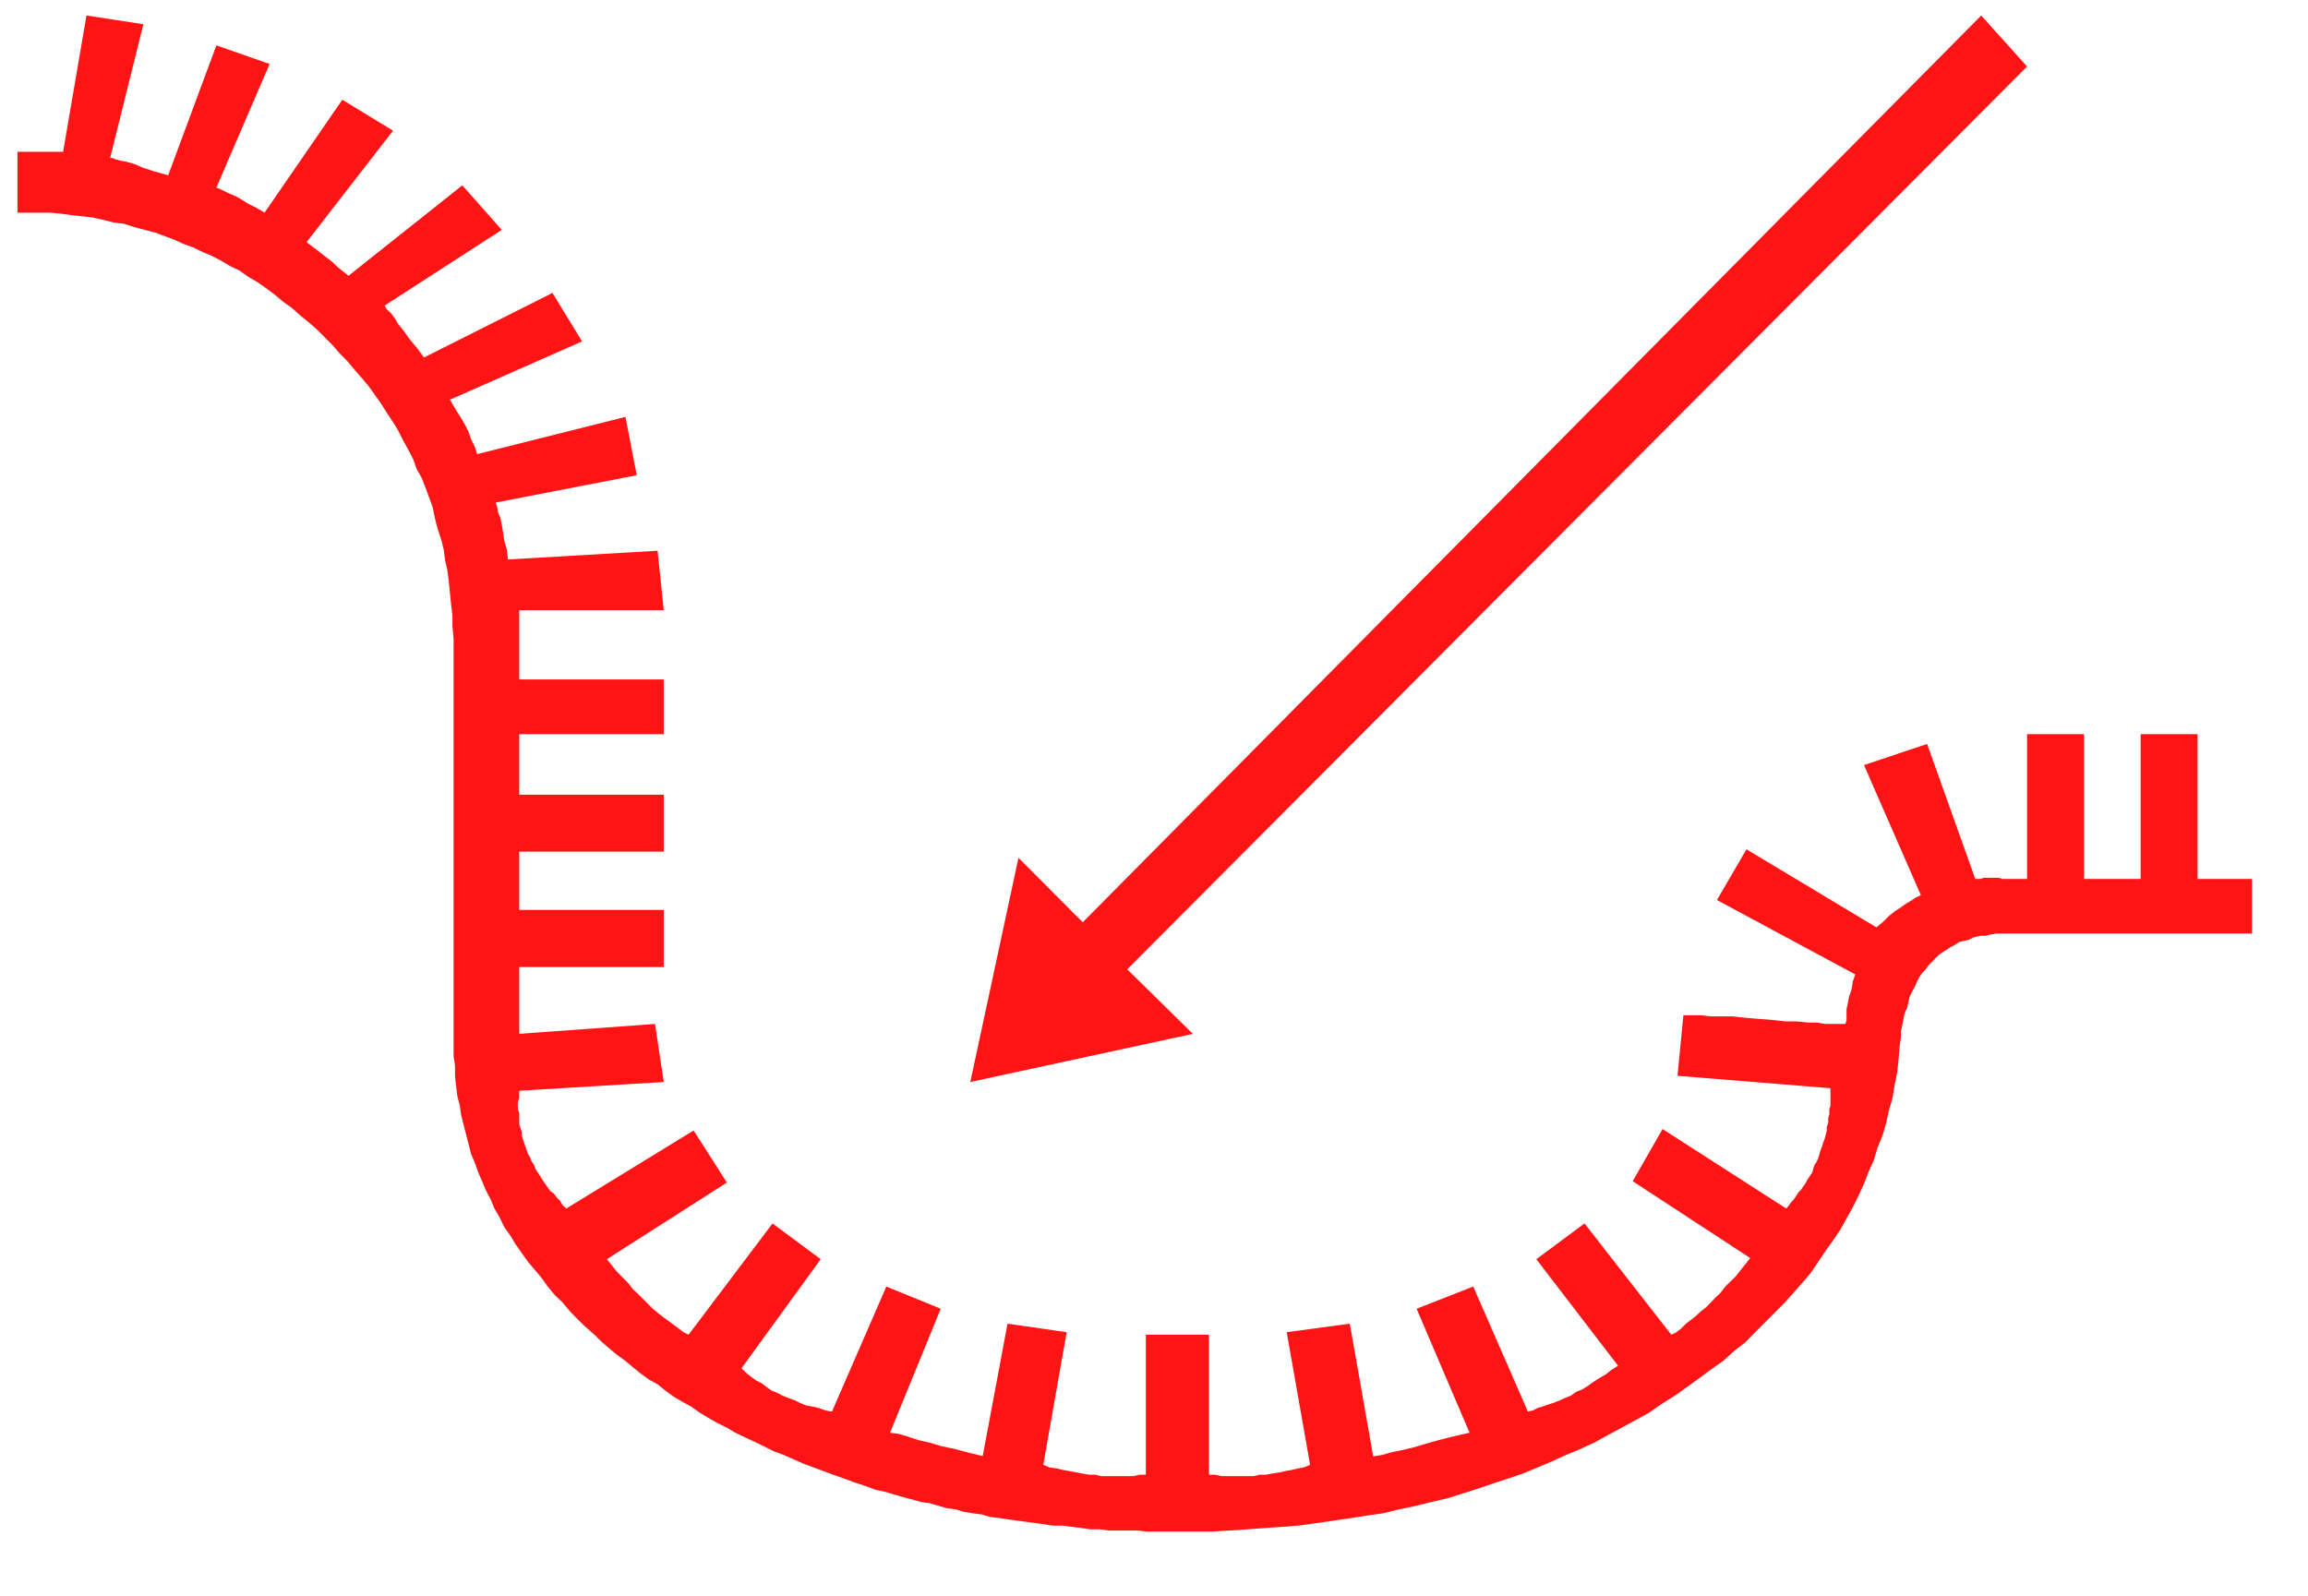 <?xml version="1.0" encoding="UTF-8"?>
<svg xmlns="http://www.w3.org/2000/svg" xmlns:xlink="http://www.w3.org/1999/xlink" width="32" height="22.132" viewBox="0 0 32 22.132">
<path fill-rule="evenodd" fill="rgb(100%, 7.843%, 8.235%)" fill-opacity="1" d="M 26.719 10.316 L 27.387 12.188 L 27.453 12.188 L 27.504 12.172 L 27.711 12.172 L 27.762 12.188 L 28.105 12.188 L 28.105 10.18 L 28.895 10.18 L 28.895 12.188 L 29.68 12.188 L 29.68 10.18 L 30.469 10.18 L 30.469 12.188 L 31.223 12.188 L 31.223 12.945 L 27.676 12.945 L 27.59 12.961 L 27.523 12.977 L 27.453 12.977 L 27.367 12.996 L 27.301 13.031 L 27.23 13.047 L 27.164 13.062 L 27.113 13.098 L 27.043 13.133 L 26.992 13.168 L 26.941 13.199 L 26.891 13.234 L 26.836 13.285 L 26.785 13.34 L 26.734 13.391 L 26.699 13.441 L 26.648 13.496 L 26.613 13.547 L 26.578 13.613 L 26.547 13.684 L 26.512 13.75 L 26.477 13.82 L 26.461 13.891 L 26.441 13.977 L 26.41 14.043 L 26.391 14.129 L 26.375 14.215 L 26.355 14.301 L 26.355 14.402 L 26.34 14.488 L 26.324 14.68 L 26.305 14.867 L 26.27 15.039 L 26.238 15.23 L 26.188 15.402 L 26.152 15.57 L 26.102 15.742 L 26.031 15.914 L 25.98 16.09 L 25.91 16.242 L 25.844 16.414 L 25.773 16.57 L 25.688 16.742 L 25.602 16.895 L 25.516 17.051 L 25.414 17.203 L 25.312 17.344 L 25.211 17.496 L 25.105 17.652 L 24.988 17.789 L 24.746 18.062 L 24.336 18.473 L 24.199 18.613 L 24.043 18.734 L 23.891 18.871 L 23.719 18.992 L 23.562 19.109 L 23.395 19.23 L 23.223 19.352 L 23.031 19.473 L 22.863 19.59 L 22.672 19.695 L 22.297 19.898 L 22.105 20.004 L 21.918 20.09 L 21.711 20.176 L 21.523 20.262 L 21.32 20.348 L 21.113 20.434 L 20.906 20.504 L 20.703 20.57 L 20.496 20.641 L 20.289 20.707 L 20.066 20.777 L 19.844 20.828 L 19.641 20.879 L 19.398 20.93 L 19.176 20.984 L 18.953 21.016 L 18.73 21.051 L 18.492 21.086 L 18.25 21.121 L 18.027 21.152 L 17.789 21.172 L 17.551 21.188 L 17.293 21.207 L 17.051 21.223 L 16.797 21.238 L 15.902 21.238 L 15.766 21.223 L 15.375 21.223 L 15.254 21.207 L 15.117 21.207 L 14.996 21.188 L 14.859 21.172 L 14.738 21.156 L 14.602 21.156 L 14.48 21.137 L 14.363 21.121 L 14.223 21.102 L 14.105 21.086 L 13.984 21.07 L 13.863 21.051 L 13.727 21.035 L 13.609 21 L 13.488 20.984 L 13.367 20.965 L 13.25 20.93 L 13.129 20.914 L 12.887 20.844 L 12.77 20.828 L 12.648 20.793 L 12.527 20.762 L 12.406 20.727 L 12.289 20.691 L 12.133 20.656 L 11.996 20.605 L 11.844 20.555 L 11.707 20.504 L 11.551 20.449 L 11.141 20.297 L 10.984 20.227 L 10.867 20.176 L 10.73 20.125 L 10.59 20.055 L 10.453 19.988 L 10.336 19.934 L 10.195 19.867 L 10.078 19.797 L 9.941 19.73 L 9.82 19.66 L 9.703 19.59 L 9.582 19.504 L 9.461 19.438 L 9.34 19.367 L 9.223 19.281 L 9.117 19.195 L 8.996 19.129 L 8.879 19.043 L 8.773 18.957 L 8.672 18.871 L 8.551 18.785 L 8.348 18.613 L 8.242 18.508 L 8.125 18.406 L 8.02 18.305 L 7.902 18.184 L 7.801 18.062 L 7.695 17.961 L 7.594 17.84 L 7.508 17.719 L 7.406 17.598 L 7.32 17.496 L 7.148 17.254 L 7.078 17.137 L 6.992 17.016 L 6.926 16.879 L 6.855 16.758 L 6.805 16.637 L 6.734 16.5 L 6.684 16.379 L 6.633 16.262 L 6.582 16.121 L 6.531 16 L 6.426 15.59 L 6.395 15.469 L 6.375 15.332 L 6.34 15.195 L 6.324 15.059 L 6.309 14.918 L 6.309 14.781 L 6.289 14.645 L 6.289 8.855 L 6.273 8.684 L 6.273 8.531 L 6.254 8.375 L 6.238 8.223 L 6.223 8.066 L 6.203 7.91 L 6.172 7.773 L 6.152 7.621 L 6.117 7.48 L 6.066 7.328 L 6.031 7.191 L 6 7.035 L 5.949 6.898 L 5.898 6.758 L 5.844 6.621 L 5.777 6.504 L 5.727 6.363 L 5.656 6.227 L 5.59 6.109 L 5.52 5.969 L 5.449 5.852 L 5.367 5.73 L 5.281 5.594 L 5.109 5.352 L 5.023 5.25 L 4.918 5.129 L 4.816 5.008 L 4.715 4.906 L 4.609 4.785 L 4.387 4.562 L 4.27 4.461 L 4.164 4.375 L 4.047 4.27 L 3.926 4.184 L 3.805 4.082 L 3.688 3.996 L 3.566 3.91 L 3.445 3.84 L 3.324 3.754 L 3.188 3.688 L 3.07 3.617 L 2.934 3.547 L 2.812 3.496 L 2.676 3.43 L 2.535 3.379 L 2.418 3.324 L 2.145 3.223 L 1.871 3.152 L 1.715 3.102 L 1.578 3.086 L 1.441 3.051 L 1.285 3.016 L 1.148 3 L 0.996 2.984 L 0.859 2.965 L 0.703 2.949 L 0.242 2.949 L 0.242 2.105 L 0.875 2.105 L 1.199 0.215 L 1.988 0.336 L 1.527 2.191 L 1.562 2.191 L 1.594 2.207 L 1.664 2.227 L 1.75 2.242 L 1.871 2.277 L 1.988 2.328 L 2.145 2.379 L 2.332 2.43 L 3 0.629 L 3.738 0.887 L 3 2.602 L 3.051 2.621 L 3.121 2.656 L 3.188 2.688 L 3.273 2.723 L 3.359 2.773 L 3.445 2.828 L 3.551 2.879 L 3.668 2.949 L 4.746 1.383 L 5.449 1.812 L 4.25 3.359 L 4.32 3.41 L 4.387 3.461 L 4.457 3.516 L 4.543 3.582 L 4.609 3.633 L 4.68 3.703 L 4.746 3.754 L 4.832 3.824 L 6.41 2.57 L 6.957 3.188 L 5.332 4.238 L 5.363 4.289 L 5.418 4.34 L 5.469 4.406 L 5.52 4.492 L 5.605 4.598 L 5.676 4.699 L 5.777 4.82 L 5.879 4.957 L 7.66 4.062 L 8.07 4.734 L 6.238 5.543 L 6.34 5.715 L 6.395 5.801 L 6.445 5.887 L 6.496 5.988 L 6.531 6.09 L 6.582 6.195 L 6.617 6.297 L 8.672 5.781 L 8.828 6.59 L 6.871 6.969 L 6.891 7.02 L 6.906 7.105 L 6.941 7.191 L 6.957 7.277 L 6.977 7.395 L 6.992 7.5 L 7.027 7.621 L 7.043 7.758 L 9.117 7.637 L 9.203 8.461 L 7.199 8.461 L 7.199 9.422 L 9.203 9.422 L 9.203 10.18 L 7.199 10.18 L 7.199 11.02 L 9.203 11.02 L 9.203 11.809 L 7.199 11.809 L 7.199 12.617 L 9.203 12.617 L 9.203 13.41 L 7.199 13.41 L 7.199 14.336 L 9.082 14.199 L 9.203 15.004 L 7.199 15.125 L 7.199 15.23 L 7.18 15.281 L 7.18 15.383 L 7.199 15.434 L 7.199 15.59 L 7.215 15.641 L 7.234 15.691 L 7.234 15.742 L 7.25 15.797 L 7.266 15.848 L 7.285 15.898 L 7.301 15.949 L 7.32 16 L 7.352 16.055 L 7.371 16.105 L 7.406 16.156 L 7.422 16.207 L 7.457 16.262 L 7.492 16.312 L 7.523 16.363 L 7.629 16.516 L 7.68 16.551 L 7.715 16.602 L 7.766 16.652 L 7.797 16.707 L 7.852 16.758 L 9.617 15.676 L 10.078 16.398 L 8.414 17.461 L 8.484 17.547 L 8.551 17.633 L 8.707 17.789 L 8.773 17.875 L 8.844 17.941 L 9.051 18.148 L 9.137 18.219 L 9.203 18.27 L 9.273 18.32 L 9.34 18.371 L 9.41 18.422 L 9.477 18.473 L 9.547 18.508 L 10.711 16.965 L 11.379 17.461 L 10.281 18.973 L 10.352 19.043 L 10.418 19.094 L 10.488 19.145 L 10.559 19.18 L 10.625 19.23 L 10.695 19.281 L 10.781 19.316 L 10.848 19.352 L 10.934 19.387 L 11.02 19.418 L 11.09 19.453 L 11.176 19.488 L 11.262 19.504 L 11.348 19.523 L 11.449 19.559 L 11.535 19.574 L 12.289 17.84 L 13.043 18.148 L 12.34 19.867 L 12.461 19.883 L 12.578 19.918 L 12.734 19.969 L 12.887 20.004 L 13.059 20.055 L 13.23 20.09 L 13.418 20.141 L 13.625 20.191 L 13.969 18.355 L 14.789 18.473 L 14.465 20.312 L 14.551 20.348 L 14.652 20.363 L 14.738 20.383 L 14.824 20.398 L 14.926 20.418 L 15.098 20.449 L 15.184 20.449 L 15.27 20.469 L 15.715 20.469 L 15.801 20.449 L 15.887 20.449 L 15.887 18.508 L 16.762 18.508 L 16.762 20.449 L 16.848 20.449 L 16.934 20.469 L 17.379 20.469 L 17.465 20.449 L 17.551 20.449 L 17.633 20.434 L 17.738 20.418 L 17.824 20.398 L 17.91 20.383 L 17.992 20.363 L 18.078 20.348 L 18.164 20.312 L 17.84 18.473 L 18.715 18.355 L 19.039 20.195 L 19.16 20.176 L 19.281 20.141 L 19.434 20.109 L 19.586 20.074 L 19.758 20.023 L 19.949 19.969 L 20.152 19.918 L 20.375 19.867 L 19.641 18.148 L 20.426 17.84 L 21.184 19.574 L 21.25 19.559 L 21.32 19.523 L 21.387 19.504 L 21.473 19.473 L 21.539 19.453 L 21.625 19.418 L 21.695 19.387 L 21.781 19.352 L 21.852 19.301 L 21.938 19.266 L 22.02 19.215 L 22.09 19.164 L 22.176 19.109 L 22.262 19.059 L 22.348 18.992 L 22.434 18.938 L 21.301 17.461 L 21.969 16.965 L 23.172 18.508 L 23.238 18.477 L 23.309 18.422 L 23.375 18.355 L 23.441 18.305 L 23.512 18.25 L 23.582 18.184 L 23.648 18.133 L 23.719 18.062 L 23.785 17.992 L 23.855 17.926 L 23.922 17.84 L 23.992 17.77 L 24.062 17.703 L 24.129 17.617 L 24.199 17.531 L 24.266 17.445 L 22.637 16.379 L 23.051 15.656 L 24.766 16.758 L 24.797 16.723 L 24.832 16.672 L 24.867 16.637 L 24.902 16.586 L 24.934 16.535 L 24.969 16.5 L 25.039 16.398 L 25.055 16.363 L 25.125 16.262 L 25.141 16.207 L 25.156 16.156 L 25.191 16.105 L 25.211 16.055 L 25.227 16 L 25.242 15.949 L 25.262 15.898 L 25.277 15.848 L 25.297 15.797 L 25.312 15.742 L 25.328 15.676 L 25.328 15.625 L 25.348 15.57 L 25.348 15.504 L 25.363 15.453 L 25.363 15.383 L 25.379 15.332 L 25.379 15.09 L 23.258 14.918 L 23.34 14.078 L 23.582 14.078 L 23.719 14.094 L 24.027 14.094 L 24.199 14.113 L 24.387 14.129 L 24.594 14.145 L 24.762 14.164 L 24.918 14.164 L 25.074 14.18 L 25.191 14.18 L 25.312 14.199 L 25.586 14.199 L 25.602 14.148 L 25.602 13.992 L 25.621 13.906 L 25.637 13.82 L 25.672 13.719 L 25.688 13.613 L 25.723 13.512 L 23.805 12.48 L 24.215 11.777 L 26.016 12.859 L 26.102 12.789 L 26.188 12.703 L 26.27 12.637 L 26.355 12.582 L 26.426 12.531 L 26.512 12.48 L 26.562 12.445 L 26.633 12.414 L 25.844 10.609 Z M 13.453 15.004 L 14.121 11.895 L 15.012 12.789 L 27.469 0.215 L 28.105 0.922 L 15.629 13.441 L 16.539 14.336 Z M 13.453 15.004 "/>
</svg>
